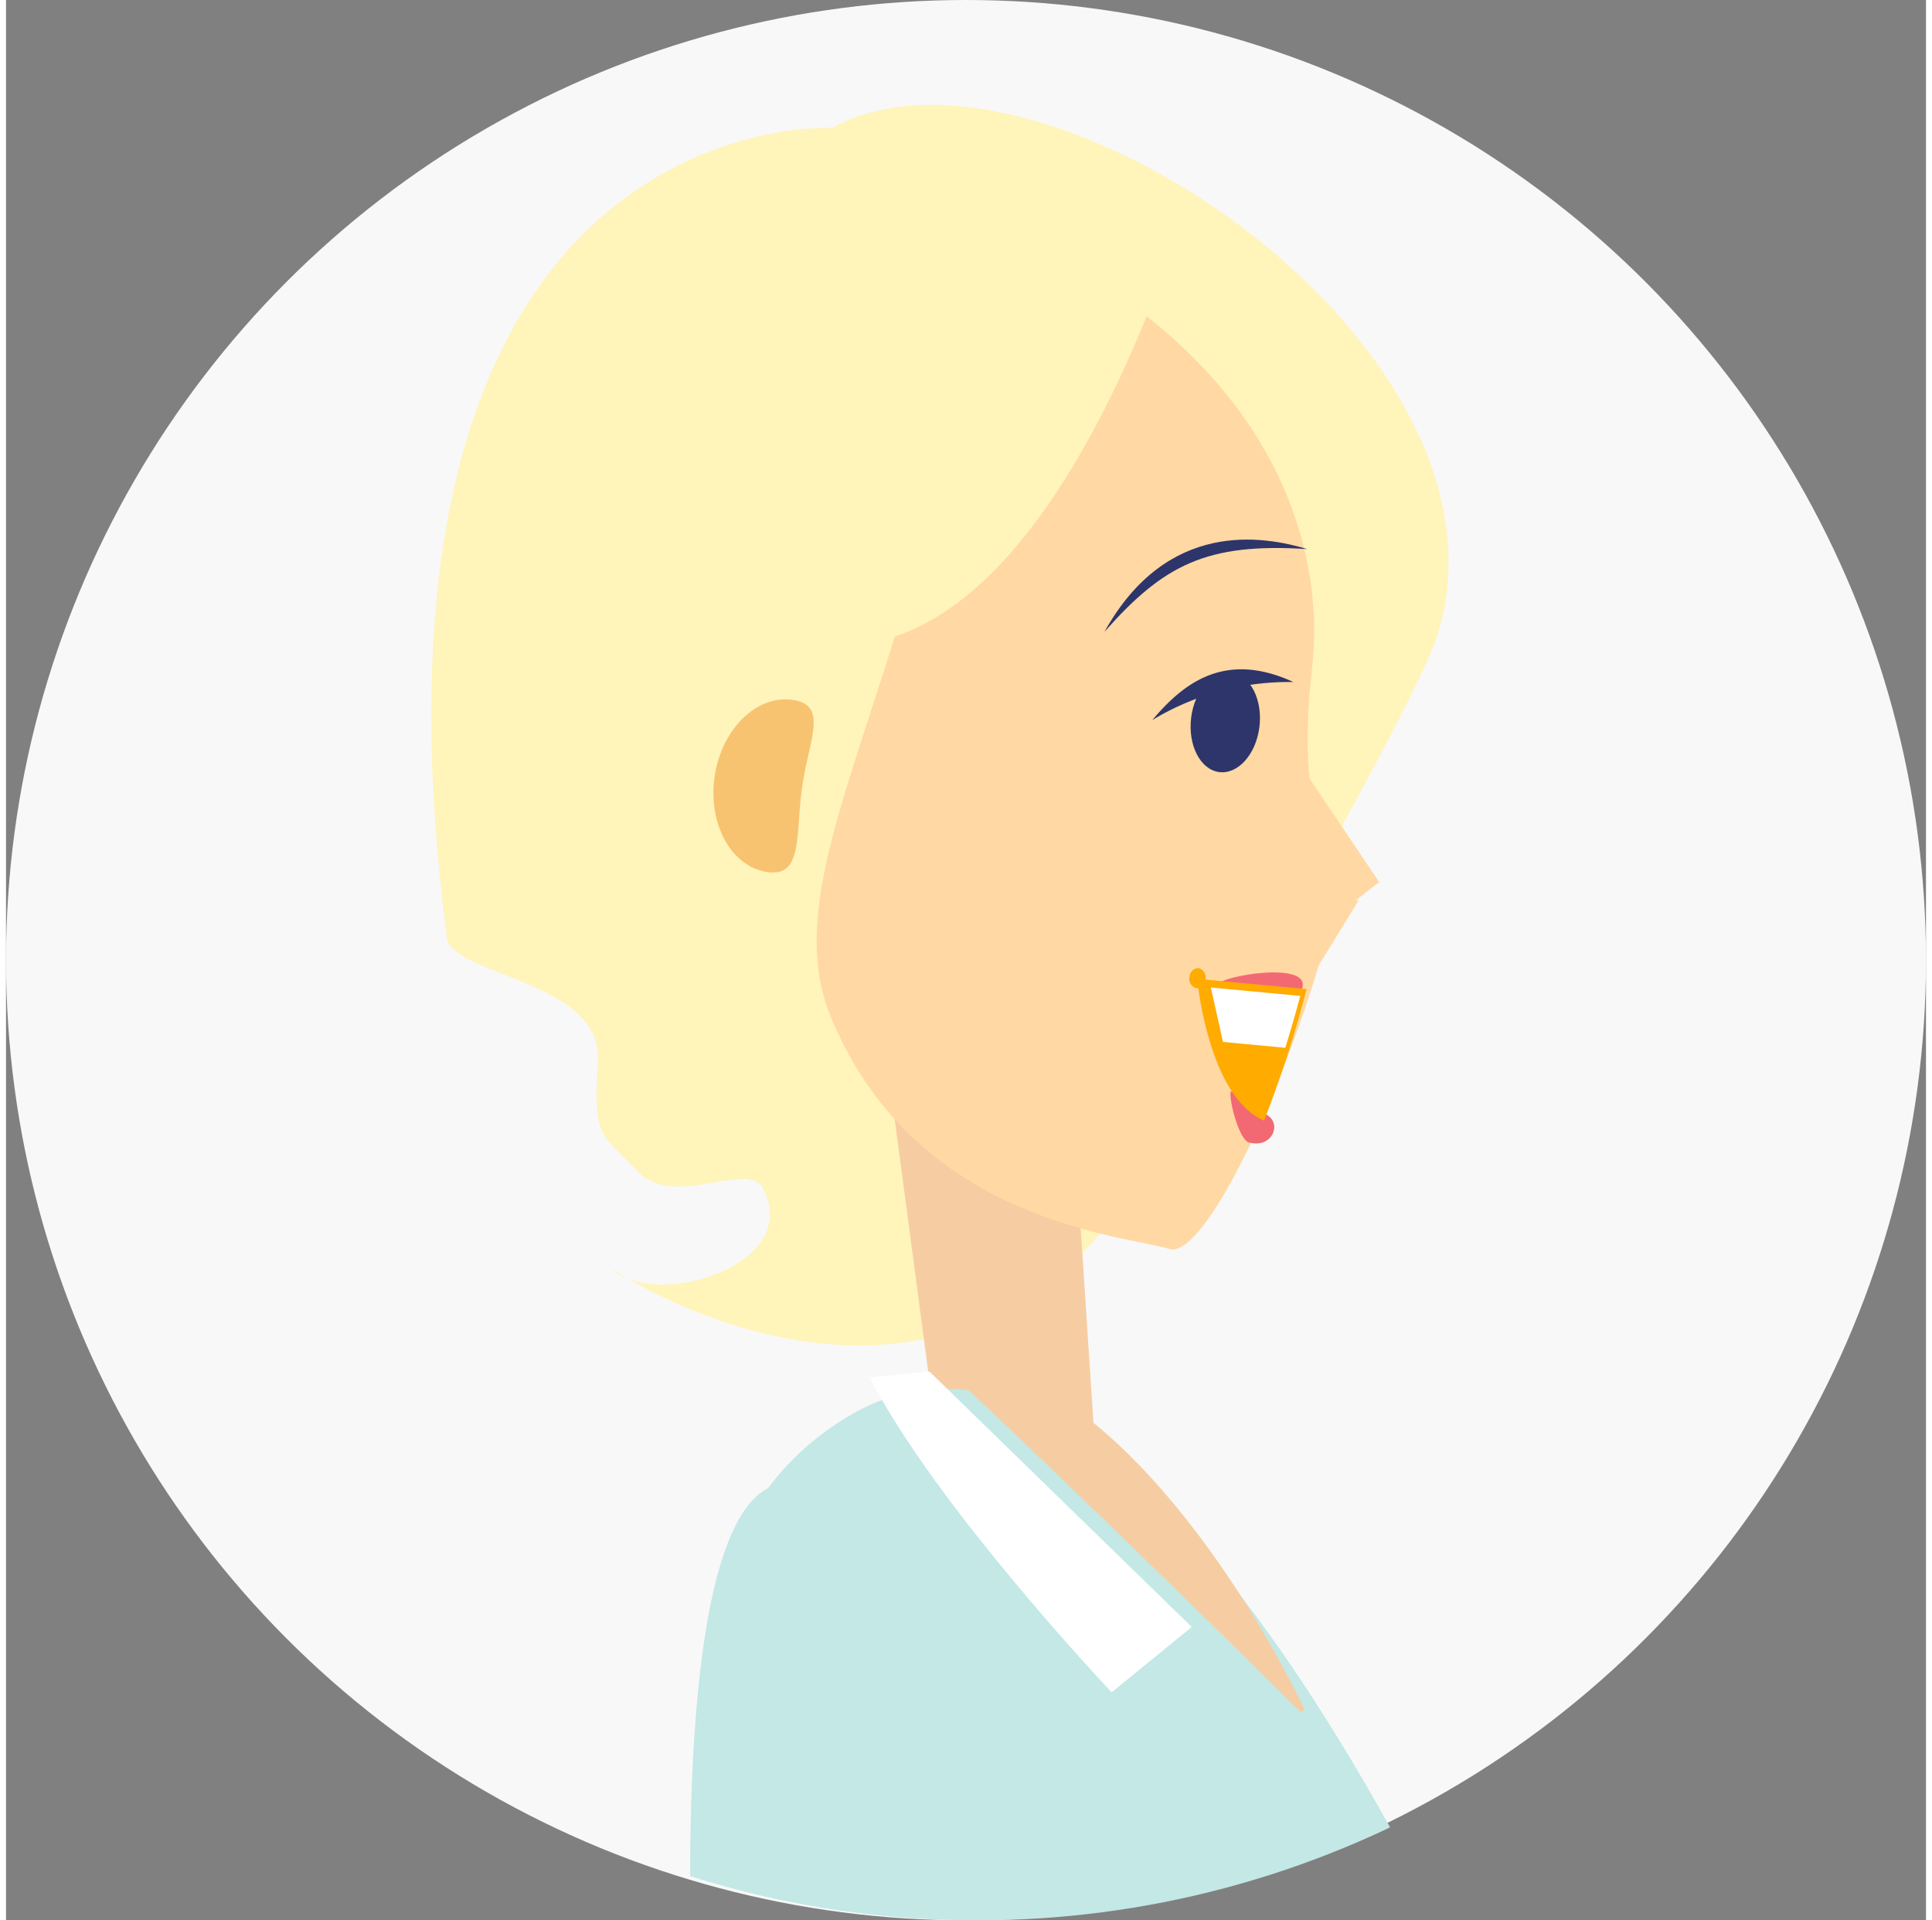 <svg xmlns="http://www.w3.org/2000/svg" xmlns:xlink="http://www.w3.org/1999/xlink" width="100.627" height="100" viewBox="0 0 100 100">
  <rect x="0" y="0" width="100" height="100" fill="#808080" stroke="none"/>
  <defs>
    <clipPath id="clip-path-2">
      <circle id="Ellipse_64" data-name="Ellipse 64" cx="50" cy="50" r="50" fill="#fff"/>
    </clipPath>
  </defs>
  <g id="Group_8813" data-name="Group 8813" transform="translate(-16190.5 -3164.7)">
    <g id="Group_444" data-name="Group 444">
      <g id="icon" transform="translate(15750.5 3117.7)">
        <circle id="Ellipse_47" data-name="Ellipse 47" cx="50" cy="50" r="50" transform="translate(440 47)" fill="#f8f8f8"/>
      </g>
    </g>
    <g id="Mask_Group_4" data-name="Mask Group 4" transform="translate(16191.127 3164.7)" clip-path="url(#clip-path-2)">
      <g id="Group_451" data-name="Group 451" transform="matrix(-0.998, -0.07, 0.07, -0.998, 104.279, 185.014)">
        <path id="Path_904" data-name="Path 904" d="M.333,39.068C-3.28,54.516,23.484,69.8,33.632,63.162c0,0,25.733-.431,17.049-43.469-.385-1.9-8.245-1.65-8.29-5.815s-.405-3.69-2.44-5.583-5.677.976-6.575-.42c-2.471-3.833,5.159-6.786,7.574-4.731,0,0-19.5-11.364-28.492,9.108C11.941,13.429,1.284,35,.333,39.068Z" transform="translate(40.547 110.344)" fill="#fff4ba"/>
        <g id="Group_445" data-name="Group 445" transform="translate(27.318 0)">
          <path id="Path_905" data-name="Path 905" d="M14.159,29.113,3.134,22.973,0,0,8.739,2.648Z" transform="translate(28.264 105.011)" fill="#f6cda2"/>
          <path id="Path_906" data-name="Path 906" d="M0,10.591C21.43-3.831,30.083.7,42.97.588c1.236,18.234-8.451,31.282-7.946,44.047.931,23.66,22.5,50.37,6.435,61.938C24.4,118.854.668,67.551.668,67.551,17.8,56.687,8.982,38.47,0,10.591Z" transform="translate(0 0)" fill="#c3e8e6"/>
          <path id="Path_907" data-name="Path 907" d="M17.633,15.465l-3.081.529L0,3.684,3.921,0S13.724,9,17.633,15.465Z" transform="translate(22.719 93.297)" fill="#fff"/>
          <path id="Path_908" data-name="Path 908" d="M.186,0,0,.152c4.044,7.105,12.632,17.86,20.314,16.735C12.954,10.988.186,0,.186,0Z" transform="translate(16.559 92.955)" fill="#f6cda2"/>
        </g>
        <g id="Group_447" data-name="Group 447" transform="translate(0 43.187)">
          <path id="Path_909" data-name="Path 909" d="M0,11.273C-.5,2.082,40.956-.768,42.714.169c0,0,2.708,6.463.478,7.189C37.421,9.234.232,15.377,0,11.273Z" transform="translate(23.597 0)" fill="#f46973"/>
          <path id="Path_910" data-name="Path 910" d="M10.651,59.632C21.853,63.164,11.009,1.1,7.715,0c0,0-5.966,2.105-7.008,4.911C-2.44,13.388,5.648,58.058,10.651,59.632Z" transform="translate(59.868)" fill="#c3e8e6"/>
          <g id="Group_446" data-name="Group 446" transform="translate(0 4.178)">
            <path id="Path_911" data-name="Path 911" d="M2.908,5.763c2.679,2.089,6.747,3.188,7.25,1.989.57-1.351-3.1-1.638-5.053-4.1C2.99.993,1.52-.567.451.192S.223,3.674,2.908,5.763Z" transform="translate(11.693 0.017)" fill="#f8c471"/>
            <path id="Path_912" data-name="Path 912" d="M13.956,3.234C9.794,3.471,1.338-2.356.191,1.1-.837,4.187,2.083,10.674,14,6.465Z" transform="translate(10.013 2.43)" fill="#ffd9a4"/>
            <path id="Path_913" data-name="Path 913" d="M11.441,8.328C13.6,2.985,7.085.375,4.843.028,2.377-.353-.375,3.255.042,5.2S10.612,10.368,11.441,8.328Z" transform="translate(6.149 1.465)" fill="#ffd9a4"/>
            <path id="Path_914" data-name="Path 914" d="M4.508.169C1.629-.261.027.176,0,.953s1.629.921,4.5,1.354,6.425,1.7,6.452.918S7.383.607,4.508.169Z" transform="translate(0.458 5.737)" fill="#ffd9a4"/>
            <path id="Path_915" data-name="Path 915" d="M5.838.632C3.05-.388.187-.033.008.71S2.61,1.777,5.4,2.8s4.65,1.531,4.827.788S8.625,1.652,5.838.632Z" transform="translate(0 1.945)" fill="#ffd9a4"/>
            <path id="Path_916" data-name="Path 916" d="M4.773.634C1.948-.272.166-.139.009.606S1.824,1.6,4.647,2.5,9.463,4,9.622,3.255,7.6,1.54,4.773.634Z" transform="translate(4.151 0)" fill="#ffd9a4"/>
          </g>
          <path id="Path_917" data-name="Path 917" d="M0,1.129,1.044,3.6,11.5,5.746s-.829-4.7-1.671-5.522S0,1.129,0,1.129Z" transform="translate(20.396 10.242)" fill="#fff"/>
          <path id="Path_918" data-name="Path 918" d="M0,9.006.131,6.265,9.175,0s.817,4.743.318,5.861S0,9.006,0,9.006Z" transform="translate(20.397 2.559)" fill="#fff"/>
        </g>
        <g id="Group_450" data-name="Group 450" transform="translate(43.016 116.506)">
          <g id="Group_449" data-name="Group 449" transform="translate(0 0)">
            <g id="Group_448" data-name="Group 448" transform="translate(0 0)">
              <path id="Path_919" data-name="Path 919" d="M7.288,0C5.241-.049,1.328,10.438.043,18.522c-.424,2.665,2.448,3.049,2.049,12.167C1.858,36.042,4.154,43.515,13,49.047c8.347,5.223,9.372-11.381,10.189-15.2,2.328-10.888,5.284-17.689,2.606-23.048C20.56.331,9.486.581,7.288,0Z" transform="translate(2.174 0)" fill="#ffd8a3"/>
              <path id="Path_920" data-name="Path 920" d="M.834.553a.471.471,0,0,1-.438.5A.5.5,0,0,1,0,.5.472.472,0,0,1,.441,0,.5.5,0,0,1,.834.553Z" transform="translate(8.67 13.658)" fill="#ffab00"/>
              <path id="Path_921" data-name="Path 921" d="M3.583,2.739C3.5,4.177,2.631,5.281,1.646,5.208S-.077,3.91.006,2.473.958-.07,1.945,0,3.667,1.3,3.583,2.739Z" transform="translate(6.779 24.966)" fill="#2d356b"/>
              <path id="Path_922" data-name="Path 922" d="M7.189,0C5.756,1.957,3.733,3.9,0,2.488A13.763,13.763,0,0,0,7.189,0Z" transform="translate(5.183 27.422)" fill="#2d356b"/>
              <path id="Path_923" data-name="Path 923" d="M2.393,2.568C2.324,2.9,1.325,1.693.839,1.64-.535,1.489-.1-.258,1.268.033,1.8.146,2.465,2.215,2.393,2.568Z" transform="translate(4.554 5.811)" fill="#f36973"/>
              <path id="Path_924" data-name="Path 924" d="M4.376.268C5.3.661-1.042,2.325.15.216.577-.192,3.9.067,4.376.268Z" transform="translate(3.591 13.512)" fill="#f36973"/>
              <path id="Path_925" data-name="Path 925" d="M0,5.034C2.321,5.559,7.386,6.092,10.236,0,7.423,3.667,5.277,5.01,0,5.034Z" transform="translate(4.943 31.829)" fill="#2d356b"/>
              <path id="Path_926" data-name="Path 926" d="M1.472.893,4.661,0,4.582,8.091,0,2.221Z" transform="translate(0 17.617)" fill="#ffd8a3"/>
              <path id="Path_927" data-name="Path 927" d="M2.581,0,0,4.949l2.375.141Z" transform="translate(1.003 13.859)" fill="#ffd8a3"/>
              <path id="Path_928" data-name="Path 928" d="M1.73,0A59.7,59.7,0,0,0,0,6.984l5.719.136S4.729,1.038,1.73,0Z" transform="translate(3.38 7.03)" fill="#ffab00"/>
              <path id="Path_929" data-name="Path 929" d="M3.846.078.589,0C.379.877.183,1.8,0,2.748l4.674.112Z" transform="translate(3.684 10.889)" fill="#fff"/>
              <path id="Path_930" data-name="Path 930" d="M.373,4.587C.185,7.079-.7,8.9,1.186,9.037s3.582-1.769,3.77-4.264S3.759.147,1.866.006.559,2.092.373,4.587Z" transform="translate(29.94 18.122)" fill="#f7c371"/>
            </g>
            <path id="Path_931" data-name="Path 931" d="M0,23.714C1.438,17.8,5.774,2.864,14.163,0c0,0,4.978,13.142-2.858,18C1.411,24.13,0,23.714,0,23.714Z" transform="translate(12.441 30.61)" fill="#fff4ba"/>
          </g>
        </g>
      </g>
    </g>
  </g>
</svg>
